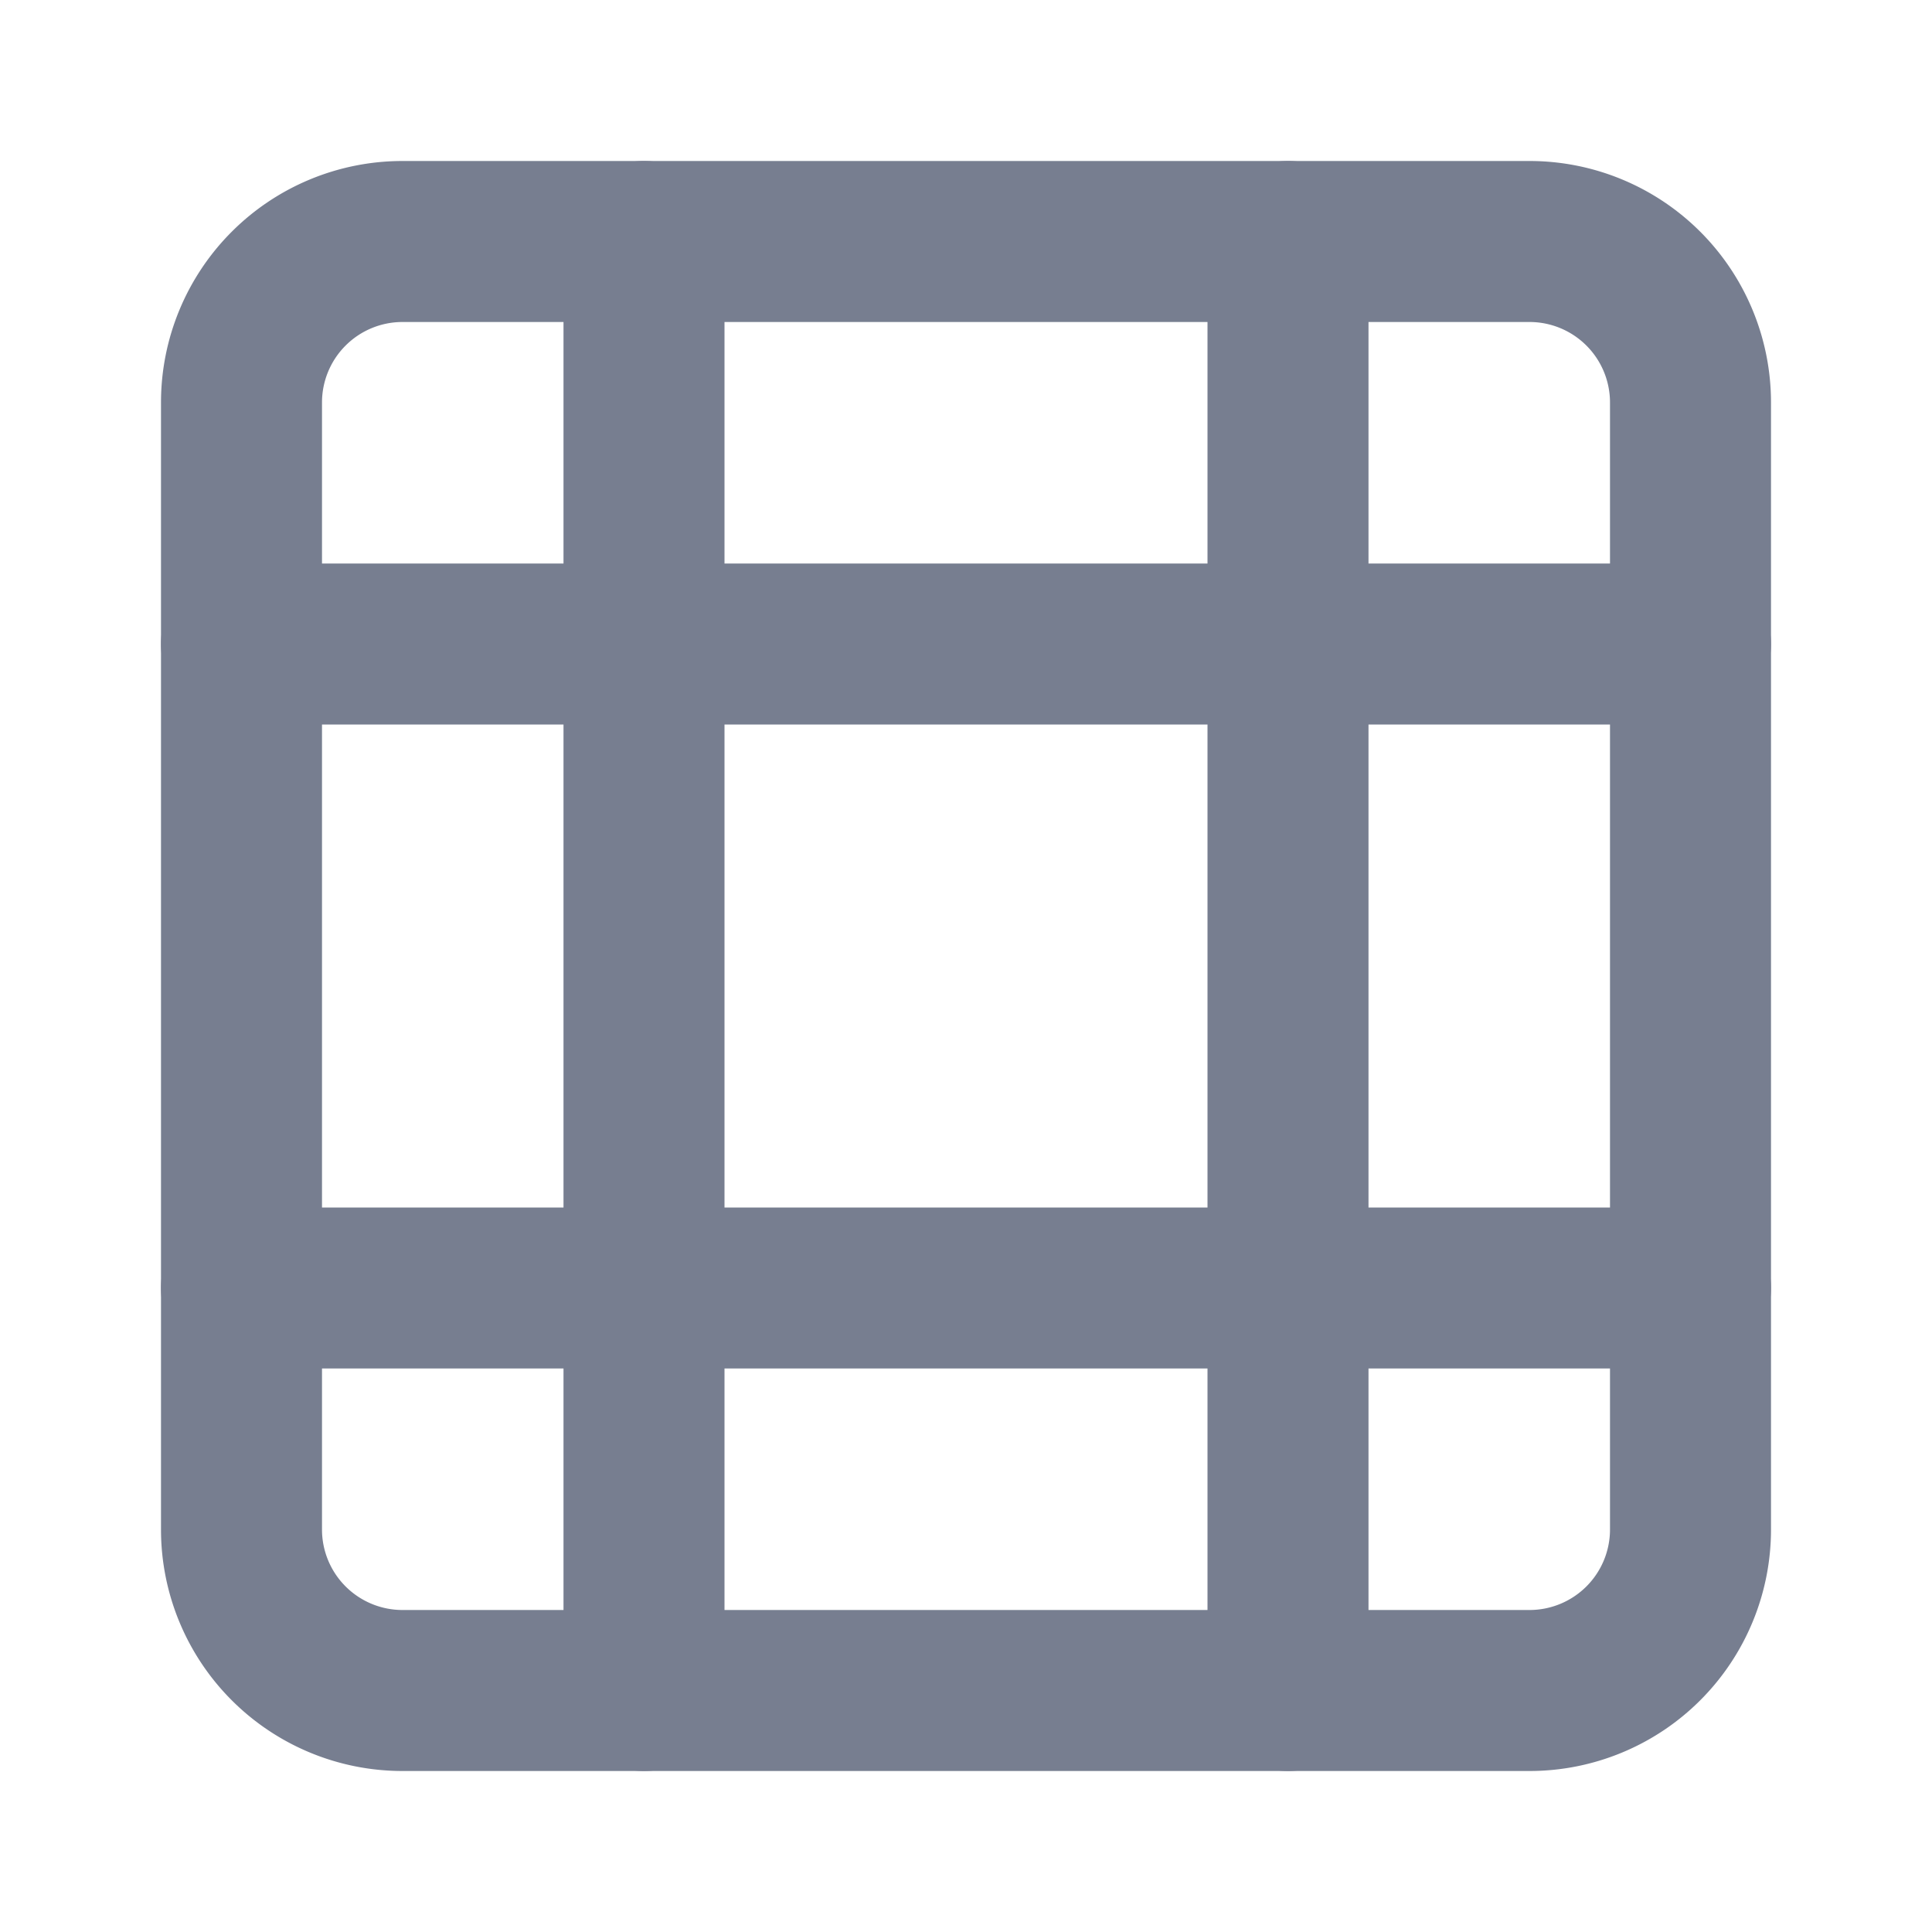<svg id="icons_Design-grid_Line" data-name="icons/Design-grid/Line" xmlns="http://www.w3.org/2000/svg" width="24" height="24" viewBox="0 0 24 24">
  <path id="Shape" d="M6,0A1,1,0,0,0,5,1V5H1A1,1,0,0,0,1,7H5v6H1a1,1,0,0,0,0,2H5v4a1,1,0,0,0,2,0V15h6v4a1,1,0,0,0,2,0V15h4a1,1,0,0,0,0-2H15V7h4a1,1,0,0,0,0-2H15V1a1,1,0,0,0-2,0V5H7V1A1,1,0,0,0,6,0Zm7,13V7H7v6Z" transform="translate(2 2)" fill="#777e90" fill-rule="evenodd"/>
  <path id="Shape-2" data-name="Shape" d="M17,2H3A1,1,0,0,0,2,3V17a1,1,0,0,0,1,1H17a1,1,0,0,0,1-1V3A1,1,0,0,0,17,2ZM3,0A3,3,0,0,0,0,3V17a3,3,0,0,0,3,3H17a3,3,0,0,0,3-3V3a3,3,0,0,0-3-3Z" transform="translate(2 2)" fill="#777e90" fill-rule="evenodd"/>
</svg>
